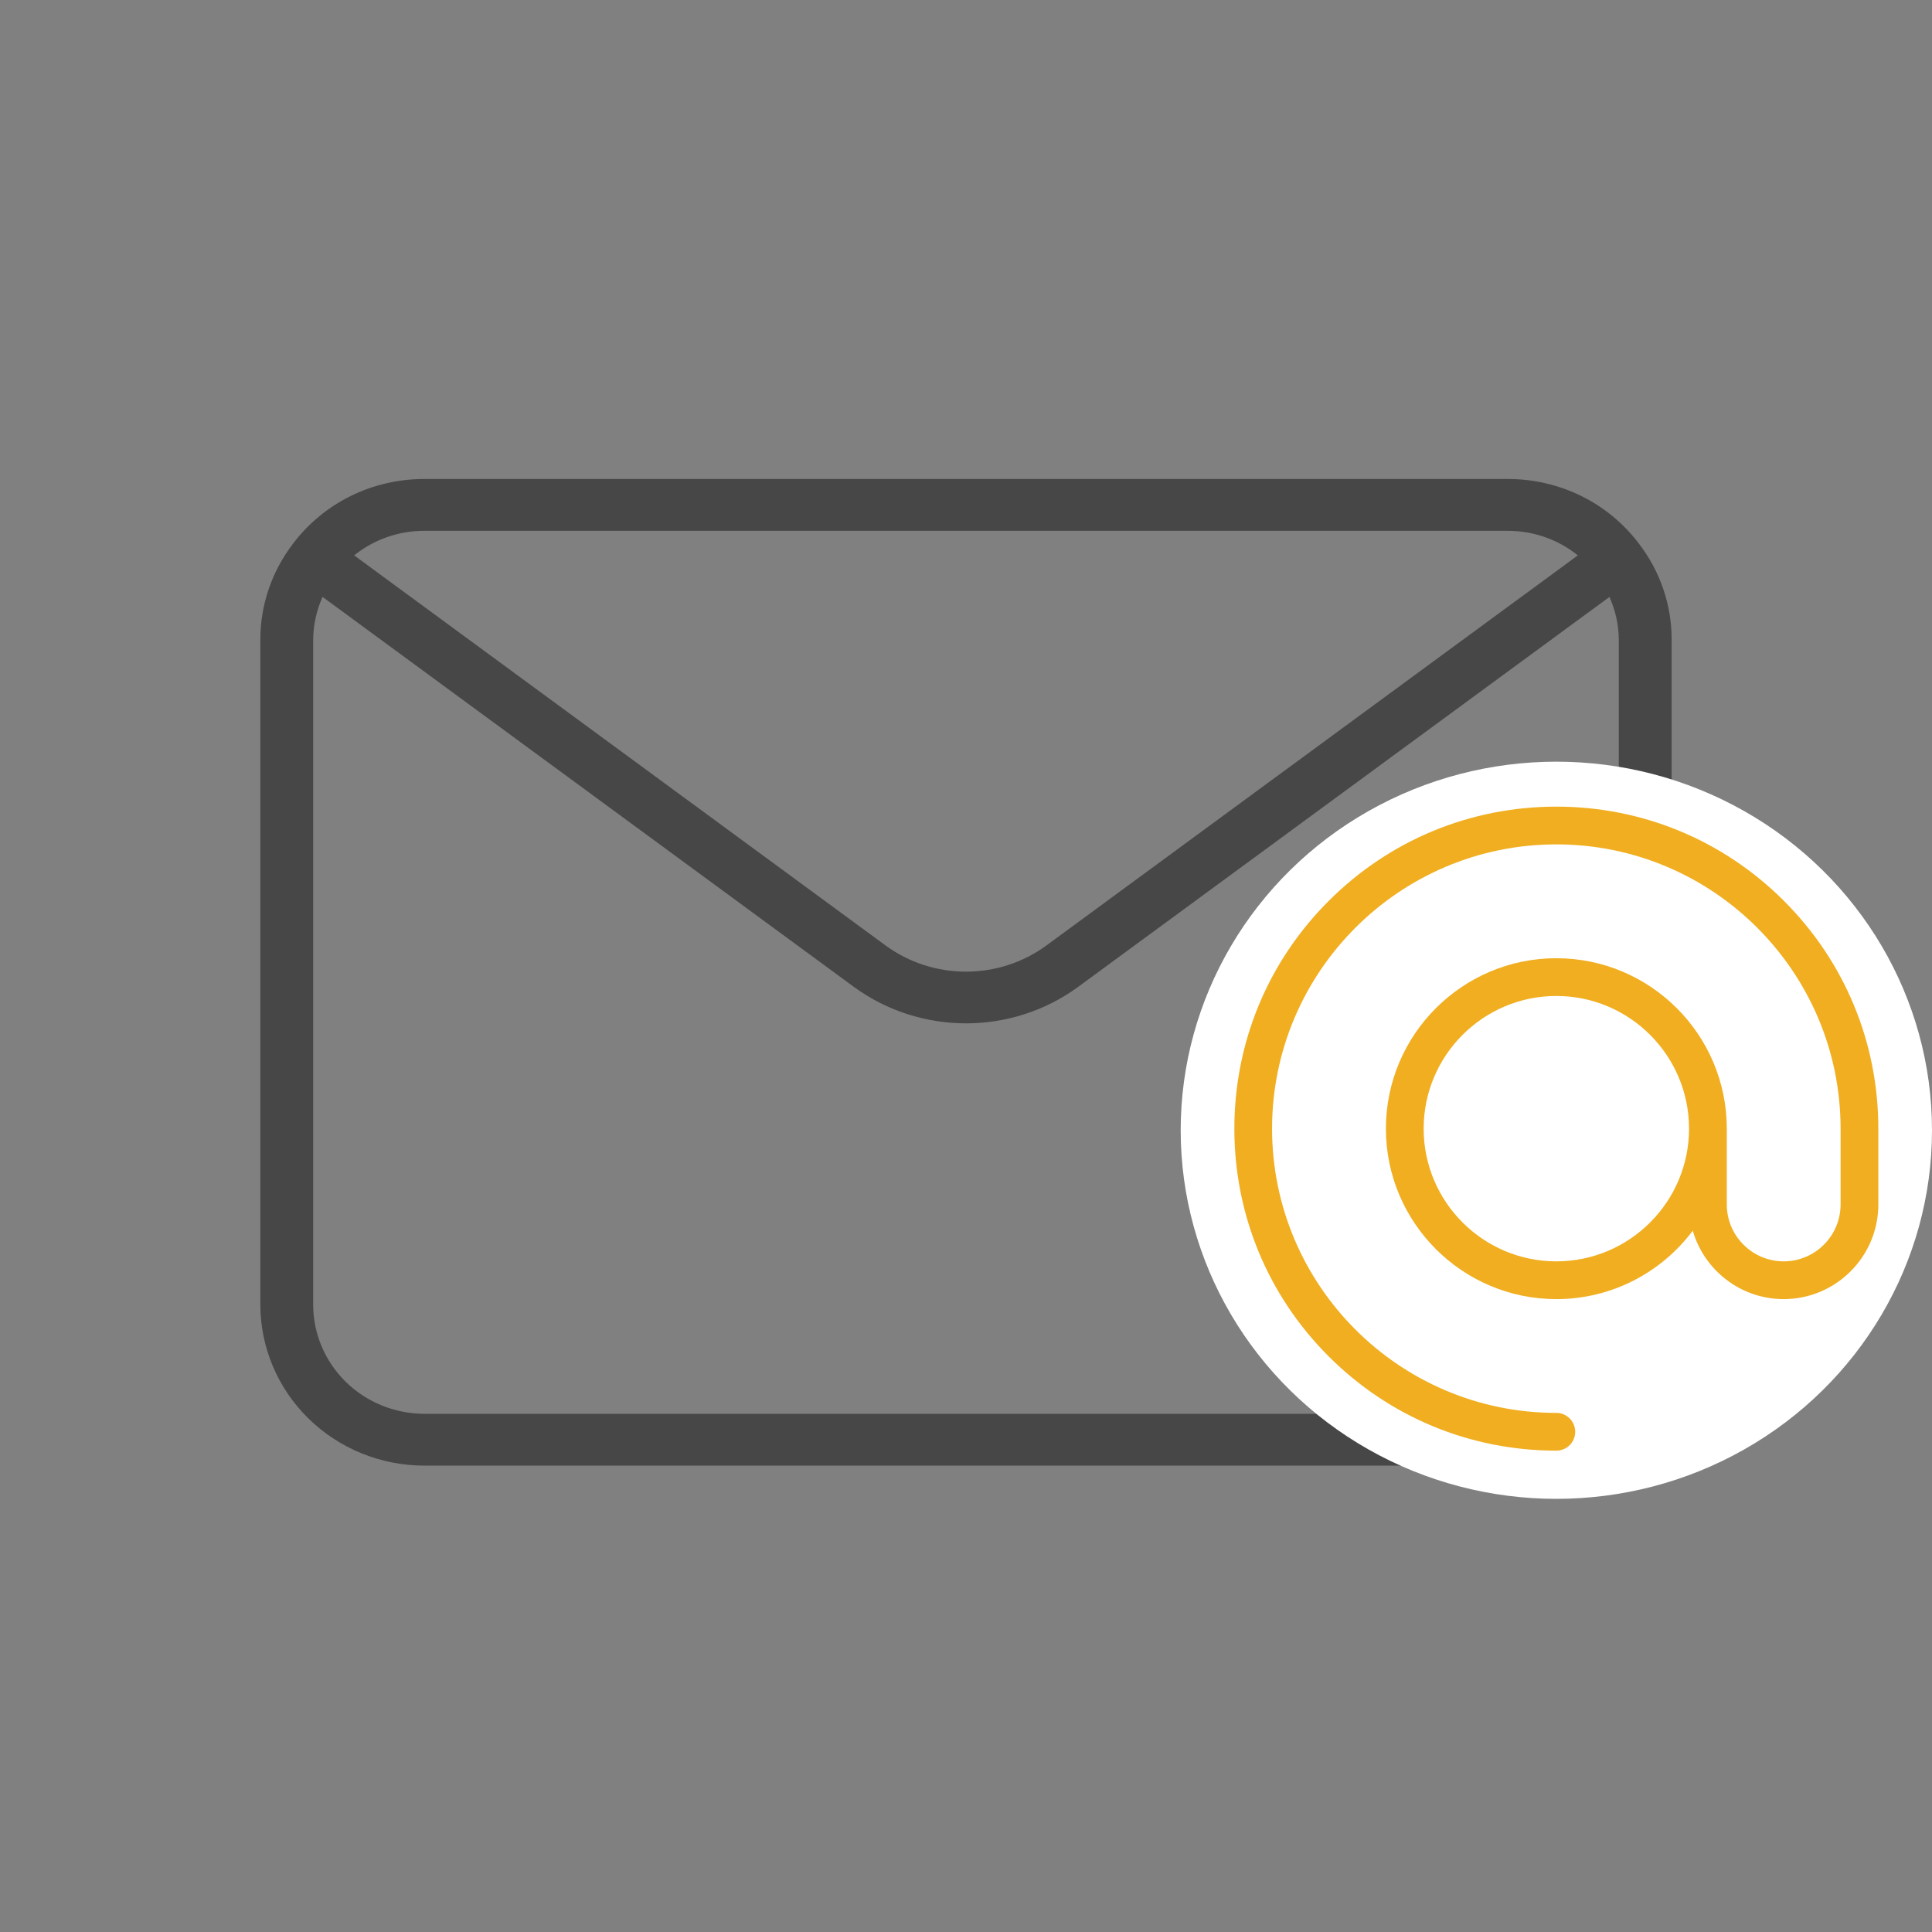 <svg width="41" height="41" viewBox="0 0 41 41" fill="none" xmlns="http://www.w3.org/2000/svg">
<rect x="0" y="0" width="41" height="41" fill="#808080" stroke="none"/>
<path d="M34.775 11.53L34.773 11.527C34.451 11.103 34.032 10.759 33.55 10.522C33.067 10.286 32.535 10.164 31.996 10.165H9.004C8.465 10.164 7.934 10.286 7.452 10.521C6.97 10.757 6.551 11.101 6.228 11.524L6.227 11.527C5.77 12.117 5.523 12.838 5.525 13.579V27.69C5.526 28.595 5.893 29.462 6.545 30.102C7.198 30.742 8.082 31.102 9.004 31.103H31.996C32.918 31.102 33.803 30.742 34.455 30.102C35.107 29.462 35.474 28.595 35.475 27.69V13.579C35.477 12.839 35.231 12.119 34.775 11.53ZM31.996 11.265C32.539 11.264 33.065 11.448 33.484 11.786L22.201 20.068C21.709 20.427 21.113 20.62 20.5 20.62C19.887 20.62 19.29 20.427 18.798 20.068L7.516 11.786C7.935 11.448 8.461 11.264 9.004 11.265H31.996ZM34.353 27.69C34.353 28.303 34.104 28.891 33.662 29.325C33.22 29.758 32.621 30.002 31.996 30.003H9.004C8.379 30.002 7.78 29.758 7.338 29.325C6.896 28.891 6.647 28.303 6.646 27.69V13.579C6.648 13.264 6.716 12.954 6.845 12.667L18.127 20.948C18.814 21.448 19.645 21.717 20.5 21.717C21.355 21.717 22.186 21.448 22.873 20.948L34.155 12.668C34.284 12.955 34.352 13.265 34.353 13.579V27.69Z" fill="#474747"/>
<ellipse cx="33.028" cy="23.986" rx="7.972" ry="7.822" fill="white"/>
<g clip-path="url(#clip0_195_3745)">
<path d="M37.86 19.12C36.569 17.829 34.853 17.118 33.028 17.118C31.203 17.118 29.486 17.829 28.196 19.12C26.905 20.41 26.195 22.127 26.195 23.952C26.195 25.777 26.905 27.493 28.196 28.784C29.486 30.074 31.203 30.785 33.028 30.785C33.249 30.785 33.428 30.606 33.428 30.385C33.428 30.164 33.249 29.984 33.028 29.984C29.701 29.984 26.995 27.278 26.995 23.952C26.995 20.625 29.701 17.919 33.028 17.919C36.354 17.919 39.06 20.625 39.06 23.952V25.56C39.06 26.226 38.519 26.768 37.852 26.768C37.187 26.768 36.645 26.226 36.645 25.56V23.952C36.645 21.957 35.022 20.335 33.028 20.335C31.033 20.335 29.411 21.957 29.411 23.952C29.411 25.946 31.033 27.569 33.028 27.569C34.211 27.569 35.263 26.998 35.923 26.117C36.165 26.954 36.938 27.569 37.852 27.569C38.96 27.569 39.861 26.668 39.861 25.56V23.952C39.861 22.127 39.15 20.41 37.86 19.12ZM33.028 26.768C31.475 26.768 30.212 25.505 30.212 23.952C30.212 22.399 31.475 21.136 33.028 21.136C34.581 21.136 35.844 22.399 35.844 23.952C35.844 25.505 34.581 26.768 33.028 26.768Z" fill="#F0AE20"/>
</g>
<defs>
<clipPath id="clip0_195_3745">
<rect width="13.667" height="13.667" fill="white" transform="translate(26.195 17.118)"/>
</clipPath>
</defs>
</svg>
